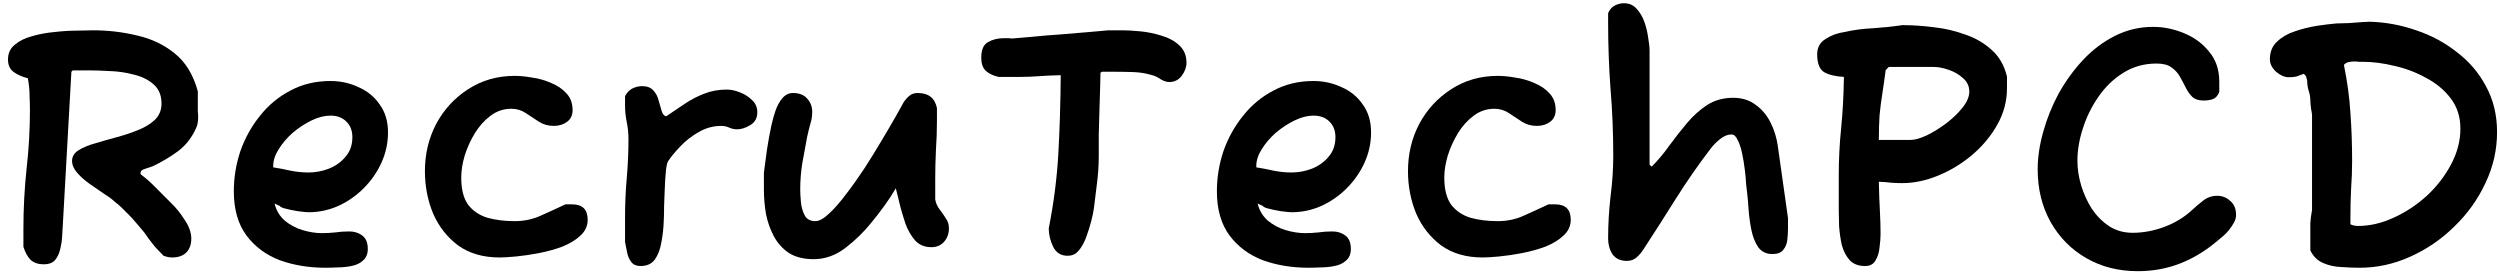 <svg width="238" height="26" viewBox="0 0 238 26" fill="none" xmlns="http://www.w3.org/2000/svg">
<path d="M4.186 25.163C3.643 25.163 3.219 25.022 2.914 24.739C2.632 24.456 2.403 24.043 2.229 23.5V21.738C2.229 19.868 2.327 17.998 2.523 16.128C2.74 14.258 2.849 12.387 2.849 10.517C2.849 10.082 2.838 9.615 2.816 9.115C2.816 8.615 2.762 8.06 2.653 7.451C2.131 7.321 1.686 7.125 1.316 6.864C0.946 6.603 0.761 6.201 0.761 5.657C0.761 5.07 0.979 4.602 1.414 4.254C1.849 3.885 2.403 3.613 3.077 3.439C3.751 3.243 4.458 3.113 5.198 3.048C5.959 2.961 6.665 2.917 7.318 2.917C7.97 2.895 8.481 2.885 8.851 2.885C10.286 2.885 11.678 3.048 13.026 3.374C14.396 3.678 15.592 4.244 16.614 5.07C17.658 5.896 18.397 7.103 18.832 8.691V10.028C18.832 10.202 18.832 10.387 18.832 10.582C18.854 10.778 18.865 10.963 18.865 11.137C18.865 11.289 18.854 11.452 18.832 11.626C18.811 11.8 18.767 11.963 18.702 12.116C18.289 13.072 17.701 13.834 16.94 14.399C16.201 14.943 15.396 15.421 14.527 15.834C14.374 15.878 14.146 15.954 13.842 16.062C13.537 16.149 13.385 16.269 13.385 16.421V16.584C13.907 16.976 14.396 17.411 14.853 17.889C15.331 18.368 15.799 18.835 16.255 19.292C16.756 19.77 17.201 20.325 17.593 20.955C18.006 21.564 18.212 22.151 18.212 22.717C18.212 23.282 18.049 23.728 17.723 24.054C17.397 24.359 16.951 24.511 16.386 24.511C16.125 24.511 15.853 24.456 15.57 24.348C15.288 24.043 15.027 23.771 14.787 23.532C14.57 23.271 14.342 22.978 14.102 22.651C13.863 22.282 13.548 21.88 13.157 21.445C12.787 20.988 12.396 20.564 11.982 20.172C11.591 19.759 11.232 19.433 10.906 19.194C10.688 18.977 10.351 18.726 9.895 18.444C9.46 18.139 9.003 17.824 8.525 17.498C8.068 17.172 7.677 16.824 7.35 16.454C7.024 16.084 6.861 15.704 6.861 15.312C6.861 14.899 7.068 14.562 7.481 14.301C7.894 14.04 8.416 13.823 9.047 13.649C9.699 13.453 10.384 13.257 11.102 13.062C11.841 12.866 12.526 12.637 13.157 12.377C13.809 12.116 14.342 11.789 14.755 11.398C15.168 10.985 15.375 10.474 15.375 9.865C15.375 9.06 15.114 8.441 14.592 8.006C14.092 7.571 13.461 7.266 12.7 7.092C11.96 6.897 11.21 6.788 10.449 6.766C9.688 6.723 9.047 6.701 8.525 6.701H6.926L6.796 6.831L5.98 21.412C5.959 21.716 5.937 22.086 5.915 22.521C5.893 22.934 5.828 23.347 5.719 23.761C5.632 24.152 5.469 24.489 5.23 24.772C4.991 25.033 4.643 25.163 4.186 25.163Z" fill="black"/>
<path d="M30.969 25.489C29.404 25.489 27.957 25.25 26.631 24.772C25.326 24.272 24.271 23.489 23.467 22.423C22.662 21.336 22.26 19.933 22.26 18.215C22.26 16.911 22.467 15.639 22.88 14.399C23.315 13.159 23.934 12.04 24.739 11.039C25.544 10.017 26.511 9.213 27.642 8.625C28.773 8.017 30.045 7.712 31.459 7.712C32.415 7.712 33.307 7.908 34.133 8.299C34.981 8.669 35.656 9.223 36.156 9.963C36.678 10.68 36.938 11.561 36.938 12.605C36.938 13.605 36.732 14.562 36.319 15.475C35.906 16.389 35.34 17.204 34.623 17.922C33.905 18.639 33.09 19.205 32.176 19.618C31.285 20.009 30.349 20.205 29.371 20.205C29.219 20.205 28.882 20.172 28.36 20.107C27.838 20.02 27.425 19.933 27.12 19.846C26.903 19.803 26.729 19.716 26.598 19.585C26.555 19.564 26.479 19.531 26.37 19.488C26.261 19.422 26.185 19.39 26.142 19.39C26.294 20.02 26.609 20.553 27.088 20.988C27.588 21.401 28.153 21.706 28.784 21.901C29.436 22.097 30.056 22.195 30.643 22.195C31.056 22.195 31.469 22.173 31.883 22.13C32.318 22.064 32.774 22.032 33.253 22.032C33.731 22.032 34.144 22.162 34.492 22.423C34.84 22.684 35.014 23.108 35.014 23.695C35.014 24.174 34.862 24.543 34.557 24.804C34.275 25.065 33.905 25.239 33.448 25.326C33.013 25.413 32.568 25.457 32.111 25.457C31.676 25.479 31.295 25.489 30.969 25.489ZM29.371 16.421C30.023 16.421 30.665 16.302 31.295 16.062C31.948 15.802 32.481 15.421 32.894 14.921C33.329 14.421 33.546 13.801 33.546 13.062C33.546 12.431 33.35 11.931 32.959 11.561C32.589 11.191 32.089 11.007 31.459 11.007C30.893 11.007 30.295 11.159 29.665 11.463C29.034 11.768 28.436 12.159 27.87 12.637C27.327 13.116 26.881 13.638 26.533 14.203C26.185 14.747 26.011 15.28 26.011 15.802V15.932C26.577 16.019 27.142 16.128 27.707 16.258C28.273 16.367 28.827 16.421 29.371 16.421Z" fill="black"/>
<path d="M47.563 24.511C45.997 24.511 44.681 24.13 43.616 23.369C42.572 22.586 41.778 21.575 41.235 20.336C40.713 19.074 40.452 17.726 40.452 16.291C40.452 14.66 40.811 13.159 41.528 11.789C42.268 10.419 43.279 9.321 44.562 8.495C45.867 7.647 47.345 7.223 48.998 7.223C49.498 7.223 50.053 7.277 50.662 7.386C51.292 7.473 51.901 7.647 52.488 7.908C53.075 8.147 53.554 8.473 53.923 8.886C54.315 9.3 54.511 9.832 54.511 10.485C54.511 10.963 54.337 11.333 53.989 11.594C53.641 11.855 53.217 11.985 52.717 11.985C52.195 11.985 51.727 11.855 51.314 11.594C50.901 11.311 50.488 11.039 50.074 10.778C49.661 10.496 49.194 10.354 48.672 10.354C47.954 10.354 47.302 10.572 46.715 11.007C46.128 11.441 45.627 11.996 45.214 12.67C44.801 13.344 44.475 14.062 44.236 14.823C44.018 15.562 43.91 16.258 43.91 16.911C43.91 18.02 44.127 18.879 44.562 19.488C45.019 20.075 45.627 20.488 46.389 20.727C47.171 20.945 48.041 21.053 48.998 21.053C49.89 21.053 50.716 20.879 51.477 20.531C52.26 20.183 53.043 19.825 53.826 19.455H54.478C55.456 19.455 55.946 19.944 55.946 20.923C55.946 21.51 55.718 22.01 55.261 22.423C54.826 22.836 54.261 23.184 53.565 23.467C52.869 23.728 52.129 23.934 51.347 24.087C50.564 24.239 49.835 24.348 49.161 24.413C48.487 24.478 47.954 24.511 47.563 24.511Z" fill="black"/>
<path d="M60.972 25.326C60.581 25.326 60.287 25.196 60.092 24.935C59.896 24.674 59.766 24.369 59.7 24.021C59.635 23.652 59.57 23.326 59.505 23.043V20.629C59.505 19.411 59.559 18.183 59.668 16.943C59.776 15.682 59.831 14.453 59.831 13.257C59.831 12.692 59.776 12.148 59.668 11.626C59.559 11.104 59.505 10.572 59.505 10.028V9.147C59.679 8.821 59.907 8.582 60.19 8.43C60.494 8.277 60.809 8.201 61.136 8.201C61.614 8.201 61.973 8.343 62.212 8.625C62.451 8.886 62.614 9.202 62.701 9.571C62.81 9.941 62.908 10.278 62.995 10.582C63.082 10.865 63.223 11.028 63.419 11.072C64.049 10.659 64.647 10.256 65.213 9.865C65.8 9.474 66.409 9.158 67.04 8.919C67.692 8.658 68.409 8.528 69.192 8.528C69.584 8.528 69.997 8.615 70.432 8.789C70.889 8.962 71.28 9.213 71.606 9.539C71.932 9.843 72.096 10.224 72.096 10.68C72.096 11.246 71.867 11.659 71.41 11.92C70.975 12.181 70.562 12.311 70.171 12.311C69.91 12.311 69.66 12.257 69.421 12.148C69.181 12.04 68.931 11.985 68.671 11.985C67.909 11.985 67.192 12.181 66.518 12.572C65.865 12.942 65.289 13.388 64.789 13.91C64.289 14.432 63.886 14.921 63.582 15.377C63.495 15.573 63.43 15.899 63.386 16.356C63.343 16.813 63.31 17.335 63.288 17.922C63.267 18.487 63.245 19.042 63.223 19.585C63.223 20.129 63.212 20.596 63.191 20.988C63.169 21.706 63.093 22.401 62.962 23.076C62.853 23.728 62.647 24.272 62.342 24.706C62.038 25.12 61.581 25.326 60.972 25.326Z" fill="black"/>
<path d="M77.454 24.674C76.519 24.674 75.736 24.478 75.105 24.087C74.496 23.674 74.018 23.141 73.67 22.488C73.322 21.836 73.072 21.129 72.92 20.368C72.789 19.585 72.724 18.813 72.724 18.052V16.454C72.724 16.389 72.757 16.139 72.822 15.704C72.887 15.247 72.953 14.758 73.018 14.236C73.105 13.714 73.17 13.322 73.213 13.062C73.279 12.757 73.355 12.377 73.442 11.92C73.55 11.441 73.681 10.974 73.833 10.517C74.007 10.039 74.225 9.647 74.486 9.343C74.768 9.017 75.105 8.854 75.497 8.854C76.084 8.854 76.53 9.028 76.834 9.376C77.16 9.724 77.323 10.148 77.323 10.648C77.323 11.061 77.258 11.463 77.128 11.855C77.019 12.246 76.921 12.648 76.834 13.062C76.682 13.888 76.53 14.714 76.377 15.541C76.247 16.367 76.182 17.204 76.182 18.052C76.182 18.357 76.204 18.748 76.247 19.227C76.29 19.705 76.41 20.129 76.606 20.499C76.802 20.868 77.138 21.053 77.617 21.053C77.987 21.053 78.422 20.814 78.922 20.336C79.444 19.857 79.987 19.237 80.553 18.476C81.14 17.715 81.727 16.889 82.314 15.997C82.901 15.084 83.445 14.203 83.945 13.355C84.467 12.485 84.913 11.724 85.282 11.072C85.652 10.398 85.913 9.93 86.065 9.669C86.239 9.43 86.424 9.234 86.62 9.082C86.816 8.93 87.066 8.854 87.37 8.854C88.392 8.854 89.001 9.332 89.197 10.289V11.463C89.197 12.42 89.164 13.377 89.099 14.334C89.055 15.269 89.034 16.182 89.034 17.074V18.998C89.099 19.346 89.24 19.661 89.458 19.944C89.675 20.227 89.871 20.509 90.045 20.792C90.24 21.053 90.338 21.369 90.338 21.738C90.338 22.238 90.186 22.662 89.882 23.01C89.577 23.358 89.175 23.532 88.675 23.532C88.022 23.532 87.5 23.315 87.109 22.88C86.718 22.423 86.413 21.89 86.196 21.282C86.065 20.89 85.913 20.39 85.739 19.781C85.587 19.15 85.435 18.531 85.282 17.922C84.956 18.487 84.587 19.053 84.173 19.618C83.782 20.162 83.369 20.694 82.934 21.216C82.238 22.086 81.422 22.88 80.487 23.598C79.552 24.315 78.541 24.674 77.454 24.674Z" fill="black"/>
<path d="M101.635 24.348C101.004 24.348 100.548 24.065 100.265 23.5C99.982 22.913 99.841 22.325 99.841 21.738C100.319 19.324 100.624 16.954 100.754 14.627C100.885 12.279 100.961 9.789 100.982 7.158C100.134 7.179 99.428 7.212 98.862 7.255C98.297 7.299 97.731 7.321 97.166 7.321H95.079C94.557 7.212 94.143 7.016 93.839 6.734C93.556 6.451 93.415 6.038 93.415 5.494C93.415 4.755 93.621 4.265 94.035 4.026C94.47 3.765 94.981 3.635 95.568 3.635C95.698 3.635 95.829 3.635 95.959 3.635C96.09 3.635 96.22 3.646 96.351 3.667C96.764 3.624 97.394 3.57 98.243 3.504C99.091 3.417 100.004 3.341 100.982 3.276C101.961 3.189 102.863 3.113 103.69 3.048C104.516 2.982 105.125 2.928 105.516 2.885H106.821C107.3 2.885 107.876 2.917 108.55 2.982C109.246 3.048 109.931 3.189 110.605 3.406C111.279 3.602 111.834 3.907 112.269 4.32C112.725 4.733 112.954 5.287 112.954 5.983C112.954 6.396 112.801 6.81 112.497 7.223C112.192 7.614 111.801 7.81 111.323 7.81C111.062 7.81 110.79 7.723 110.507 7.549C110.224 7.353 109.953 7.223 109.692 7.158C109.126 6.984 108.539 6.886 107.93 6.864C107.321 6.842 106.734 6.831 106.169 6.831H104.897L104.766 6.929C104.766 7.212 104.755 7.669 104.734 8.299C104.712 8.93 104.69 9.647 104.668 10.452C104.647 11.235 104.625 12.018 104.603 12.801C104.603 13.584 104.603 14.258 104.603 14.823C104.603 15.758 104.538 16.704 104.407 17.661C104.299 18.596 104.212 19.303 104.146 19.781C104.103 20.129 104.016 20.553 103.886 21.053C103.755 21.532 103.614 21.988 103.462 22.423C103.309 22.858 103.146 23.206 102.972 23.467C102.82 23.728 102.635 23.945 102.418 24.119C102.2 24.272 101.939 24.348 101.635 24.348Z" fill="black"/>
<path d="M124.557 25.489C122.992 25.489 121.545 25.25 120.219 24.772C118.914 24.272 117.859 23.489 117.055 22.423C116.25 21.336 115.848 19.933 115.848 18.215C115.848 16.911 116.055 15.639 116.468 14.399C116.903 13.159 117.522 12.04 118.327 11.039C119.132 10.017 120.099 9.213 121.23 8.625C122.361 8.017 123.633 7.712 125.046 7.712C126.003 7.712 126.895 7.908 127.721 8.299C128.569 8.669 129.243 9.223 129.744 9.963C130.266 10.68 130.526 11.561 130.526 12.605C130.526 13.605 130.32 14.562 129.907 15.475C129.494 16.389 128.928 17.204 128.211 17.922C127.493 18.639 126.677 19.205 125.764 19.618C124.873 20.009 123.937 20.205 122.959 20.205C122.807 20.205 122.47 20.172 121.948 20.107C121.426 20.02 121.013 19.933 120.708 19.846C120.491 19.803 120.317 19.716 120.186 19.585C120.143 19.564 120.067 19.531 119.958 19.488C119.849 19.422 119.773 19.39 119.73 19.39C119.882 20.02 120.197 20.553 120.676 20.988C121.176 21.401 121.741 21.706 122.372 21.901C123.024 22.097 123.644 22.195 124.231 22.195C124.644 22.195 125.057 22.173 125.471 22.13C125.905 22.064 126.362 22.032 126.841 22.032C127.319 22.032 127.732 22.162 128.08 22.423C128.428 22.684 128.602 23.108 128.602 23.695C128.602 24.174 128.45 24.543 128.145 24.804C127.863 25.065 127.493 25.239 127.036 25.326C126.601 25.413 126.156 25.457 125.699 25.457C125.264 25.479 124.883 25.489 124.557 25.489ZM122.959 16.421C123.611 16.421 124.253 16.302 124.883 16.062C125.536 15.802 126.069 15.421 126.482 14.921C126.917 14.421 127.134 13.801 127.134 13.062C127.134 12.431 126.938 11.931 126.547 11.561C126.177 11.191 125.677 11.007 125.046 11.007C124.481 11.007 123.883 11.159 123.252 11.463C122.622 11.768 122.024 12.159 121.458 12.637C120.915 13.116 120.469 13.638 120.121 14.203C119.773 14.747 119.599 15.28 119.599 15.802V15.932C120.165 16.019 120.73 16.128 121.295 16.258C121.861 16.367 122.415 16.421 122.959 16.421Z" fill="black"/>
<path d="M141.151 24.511C139.585 24.511 138.269 24.13 137.204 23.369C136.16 22.586 135.366 21.575 134.823 20.336C134.301 19.074 134.04 17.726 134.04 16.291C134.04 14.66 134.399 13.159 135.116 11.789C135.856 10.419 136.867 9.321 138.15 8.495C139.455 7.647 140.933 7.223 142.586 7.223C143.086 7.223 143.641 7.277 144.25 7.386C144.88 7.473 145.489 7.647 146.076 7.908C146.663 8.147 147.142 8.473 147.511 8.886C147.903 9.3 148.099 9.832 148.099 10.485C148.099 10.963 147.925 11.333 147.577 11.594C147.229 11.855 146.805 11.985 146.305 11.985C145.783 11.985 145.315 11.855 144.902 11.594C144.489 11.311 144.076 11.039 143.662 10.778C143.249 10.496 142.782 10.354 142.26 10.354C141.542 10.354 140.89 10.572 140.303 11.007C139.716 11.441 139.215 11.996 138.802 12.67C138.389 13.344 138.063 14.062 137.824 14.823C137.606 15.562 137.497 16.258 137.497 16.911C137.497 18.02 137.715 18.879 138.15 19.488C138.606 20.075 139.215 20.488 139.976 20.727C140.759 20.945 141.629 21.053 142.586 21.053C143.478 21.053 144.304 20.879 145.065 20.531C145.848 20.183 146.631 19.825 147.414 19.455H148.066C149.045 19.455 149.534 19.944 149.534 20.923C149.534 21.51 149.305 22.01 148.849 22.423C148.414 22.836 147.848 23.184 147.153 23.467C146.457 23.728 145.717 23.934 144.935 24.087C144.152 24.239 143.423 24.348 142.749 24.413C142.075 24.478 141.542 24.511 141.151 24.511Z" fill="black"/>
<path d="M154.887 24.837C154.278 24.837 153.821 24.63 153.517 24.217C153.234 23.782 153.093 23.282 153.093 22.717C153.093 21.412 153.169 20.085 153.321 18.737C153.495 17.389 153.582 16.084 153.582 14.823C153.582 12.648 153.495 10.528 153.321 8.462C153.169 6.396 153.093 4.276 153.093 2.102V1.254C153.245 0.906 153.451 0.666 153.712 0.536C153.995 0.384 154.289 0.308 154.593 0.308C155.093 0.308 155.495 0.482 155.8 0.83C156.126 1.177 156.376 1.601 156.55 2.102C156.724 2.602 156.844 3.102 156.909 3.602C156.996 4.102 157.039 4.515 157.039 4.842V15.671L157.235 15.867L157.268 15.834C157.855 15.247 158.409 14.584 158.931 13.844C159.475 13.105 160.03 12.398 160.595 11.724C161.182 11.028 161.824 10.452 162.519 9.995C163.237 9.539 164.063 9.31 164.998 9.31C165.825 9.31 166.532 9.528 167.119 9.963C167.728 10.398 168.206 10.963 168.554 11.659C168.902 12.355 169.13 13.083 169.239 13.844L170.217 20.76V21.738C170.217 22.086 170.196 22.456 170.152 22.847C170.109 23.217 169.978 23.532 169.761 23.793C169.565 24.054 169.217 24.185 168.717 24.185C168.152 24.185 167.706 23.967 167.38 23.532C167.075 23.076 166.858 22.521 166.727 21.869C166.597 21.216 166.51 20.575 166.466 19.944C166.423 19.314 166.379 18.813 166.336 18.444C166.314 18.291 166.281 18.009 166.238 17.596C166.216 17.182 166.173 16.704 166.107 16.16C166.042 15.617 165.955 15.095 165.847 14.595C165.738 14.073 165.596 13.649 165.422 13.322C165.27 12.975 165.075 12.801 164.835 12.801C164.466 12.801 164.096 12.953 163.726 13.257C163.357 13.562 163.052 13.877 162.813 14.203C161.682 15.682 160.595 17.248 159.551 18.9C158.529 20.531 157.507 22.13 156.485 23.695C156.311 23.978 156.094 24.239 155.833 24.478C155.572 24.717 155.256 24.837 154.887 24.837Z" fill="black"/>
<path d="M177.561 25.326C176.931 25.326 176.441 25.141 176.093 24.772C175.745 24.38 175.495 23.902 175.343 23.337C175.213 22.749 175.126 22.151 175.082 21.543C175.06 20.934 175.05 20.412 175.05 19.977V16.617C175.05 15.182 175.126 13.703 175.278 12.181C175.43 10.659 175.517 9.039 175.539 7.321C174.734 7.277 174.104 7.125 173.647 6.864C173.212 6.581 172.995 6.016 172.995 5.168C172.995 4.515 173.266 4.026 173.81 3.7C174.354 3.352 174.952 3.135 175.604 3.048C176.452 2.852 177.355 2.732 178.311 2.689C179.29 2.624 180.214 2.526 181.084 2.395H181.215C182.106 2.395 183.063 2.46 184.085 2.591C185.107 2.7 186.097 2.928 187.053 3.276C188.032 3.602 188.88 4.091 189.598 4.744C190.315 5.374 190.805 6.223 191.065 7.288V8.397C191.065 9.615 190.761 10.767 190.152 11.855C189.543 12.942 188.739 13.91 187.738 14.758C186.76 15.584 185.683 16.236 184.509 16.715C183.357 17.193 182.215 17.433 181.084 17.433C180.758 17.433 180.432 17.422 180.106 17.4C179.779 17.356 179.366 17.324 178.866 17.302C178.888 18.368 178.92 19.281 178.964 20.042C179.007 20.803 179.029 21.543 179.029 22.26C179.029 22.651 178.996 23.086 178.931 23.565C178.888 24.043 178.757 24.456 178.54 24.804C178.344 25.152 178.018 25.326 177.561 25.326ZM178.866 13.322H181.867C182.28 13.322 182.791 13.181 183.4 12.899C184.031 12.594 184.65 12.213 185.259 11.757C185.89 11.278 186.412 10.778 186.825 10.256C187.26 9.713 187.477 9.202 187.477 8.723C187.477 8.201 187.271 7.766 186.858 7.419C186.466 7.071 186.01 6.81 185.488 6.636C184.966 6.462 184.52 6.375 184.15 6.375H179.812L179.518 6.668C179.41 7.495 179.301 8.256 179.192 8.952C179.083 9.626 178.996 10.311 178.931 11.007C178.888 11.703 178.866 12.474 178.866 13.322Z" fill="black"/>
<path d="M203.511 25.816C201.685 25.816 200.054 25.402 198.618 24.576C197.183 23.75 196.052 22.608 195.226 21.151C194.4 19.672 193.987 17.998 193.987 16.128C193.987 14.997 194.161 13.812 194.509 12.572C194.856 11.311 195.346 10.093 195.976 8.919C196.629 7.745 197.401 6.679 198.292 5.722C199.206 4.744 200.228 3.972 201.358 3.406C202.489 2.841 203.696 2.558 204.979 2.558C205.958 2.558 206.925 2.754 207.882 3.145C208.861 3.537 209.665 4.124 210.296 4.907C210.948 5.668 211.275 6.625 211.275 7.777V8.756C211.122 9.126 210.916 9.354 210.655 9.441C210.394 9.528 210.1 9.571 209.774 9.571C209.317 9.571 208.959 9.452 208.698 9.213C208.459 8.973 208.252 8.68 208.078 8.332C207.904 7.984 207.719 7.636 207.523 7.288C207.328 6.94 207.056 6.647 206.708 6.407C206.382 6.168 205.914 6.049 205.305 6.049C204.131 6.049 203.076 6.342 202.141 6.929C201.228 7.495 200.445 8.245 199.793 9.18C199.14 10.115 198.64 11.126 198.292 12.213C197.944 13.279 197.77 14.312 197.77 15.312C197.77 16.073 197.89 16.856 198.129 17.661C198.368 18.444 198.705 19.183 199.14 19.879C199.597 20.553 200.152 21.108 200.804 21.543C201.456 21.956 202.196 22.162 203.022 22.162C204.022 22.162 205.023 21.977 206.023 21.608C207.023 21.238 207.893 20.716 208.632 20.042C208.98 19.716 209.35 19.401 209.742 19.096C210.133 18.792 210.579 18.639 211.079 18.639C211.557 18.639 211.97 18.802 212.318 19.129C212.688 19.433 212.873 19.879 212.873 20.466C212.873 20.705 212.808 20.945 212.677 21.184C212.547 21.423 212.395 21.651 212.221 21.869C212.068 22.064 211.894 22.249 211.699 22.423C211.503 22.575 211.307 22.738 211.111 22.913C210.024 23.848 208.85 24.565 207.589 25.065C206.327 25.566 204.968 25.816 203.511 25.816Z" fill="black"/>
<path d="M224.64 25.489C224.139 25.489 223.563 25.468 222.911 25.424C222.28 25.402 221.693 25.272 221.149 25.033C220.606 24.794 220.203 24.391 219.943 23.826V22.521C219.943 22.043 219.943 21.619 219.943 21.249C219.964 20.879 220.019 20.455 220.106 19.977V10.941C220.106 10.876 220.073 10.669 220.008 10.322C219.964 9.952 219.943 9.691 219.943 9.539C219.943 9.234 219.888 8.93 219.779 8.625C219.692 8.321 219.649 8.027 219.649 7.745C219.649 7.679 219.627 7.582 219.584 7.451C219.562 7.299 219.475 7.158 219.323 7.027C219.04 7.136 218.801 7.223 218.605 7.288C218.409 7.332 218.17 7.353 217.888 7.353C217.496 7.353 217.094 7.179 216.681 6.831C216.289 6.462 216.094 6.07 216.094 5.657C216.094 4.939 216.322 4.374 216.779 3.961C217.235 3.526 217.801 3.2 218.475 2.982C219.171 2.743 219.866 2.569 220.562 2.46C221.28 2.352 221.9 2.276 222.422 2.232C222.704 2.232 223.085 2.221 223.563 2.2C224.042 2.156 224.487 2.123 224.901 2.102C225.336 2.08 225.575 2.069 225.618 2.069C227.119 2.113 228.587 2.384 230.022 2.885C231.457 3.363 232.751 4.059 233.903 4.972C235.078 5.864 236.002 6.951 236.676 8.234C237.372 9.517 237.72 10.963 237.72 12.572C237.72 14.268 237.35 15.889 236.611 17.433C235.893 18.977 234.904 20.357 233.642 21.575C232.403 22.793 231 23.75 229.435 24.445C227.891 25.141 226.292 25.489 224.64 25.489ZM224.477 21.51C225.607 21.51 226.738 21.249 227.869 20.727C229.021 20.205 230.076 19.509 231.033 18.639C231.99 17.748 232.762 16.747 233.349 15.639C233.936 14.529 234.23 13.399 234.23 12.246C234.23 11.137 233.925 10.18 233.316 9.376C232.707 8.571 231.925 7.919 230.968 7.419C230.033 6.897 229.032 6.516 227.967 6.277C226.901 6.016 225.901 5.885 224.966 5.885C224.857 5.885 224.727 5.885 224.574 5.885C224.444 5.864 224.292 5.853 224.118 5.853C223.922 5.853 223.737 5.875 223.563 5.918C223.389 5.962 223.248 6.049 223.139 6.179C223.465 7.766 223.672 9.289 223.759 10.746C223.868 12.203 223.922 13.725 223.922 15.312C223.922 16.182 223.889 17.074 223.824 17.987C223.781 18.879 223.759 19.803 223.759 20.76V21.347C223.955 21.456 224.194 21.51 224.477 21.51Z" fill="black"/>
</svg>
